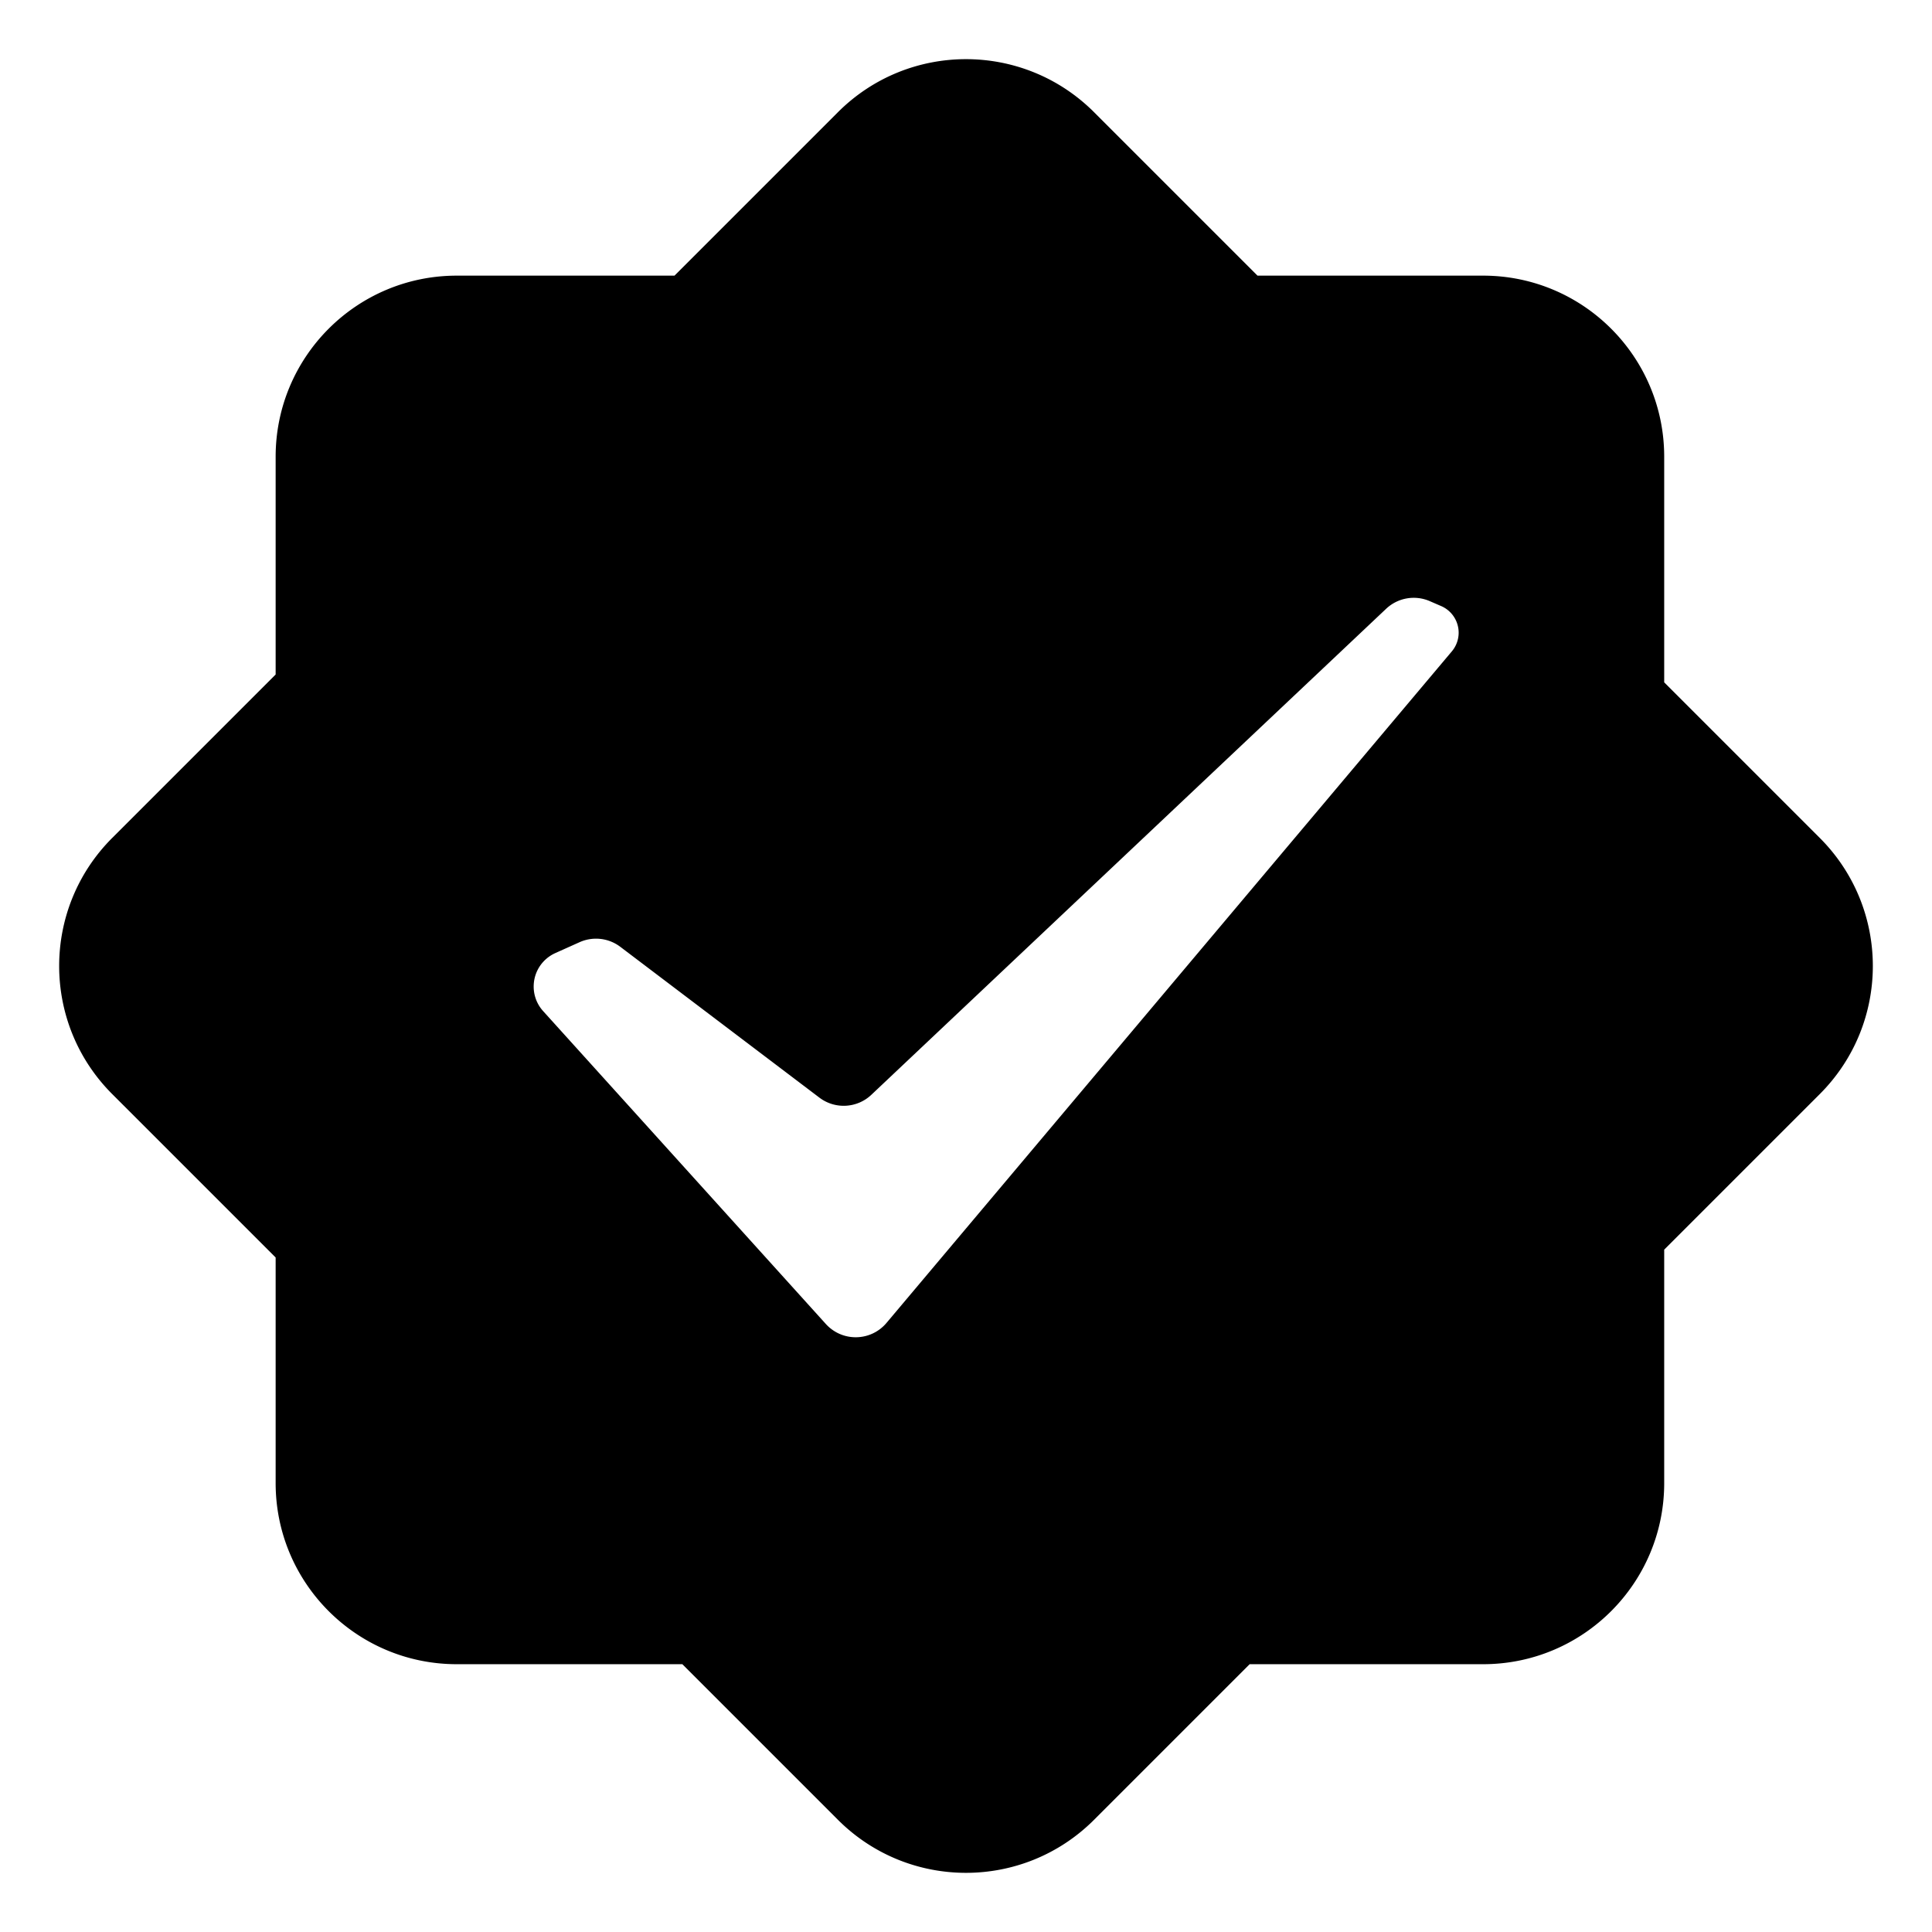 <?xml version="1.0" standalone="no"?><!DOCTYPE svg PUBLIC "-//W3C//DTD SVG 1.1//EN" "http://www.w3.org/Graphics/SVG/1.1/DTD/svg11.dtd"><svg t="1553556494665" class="icon" style="" viewBox="0 0 1024 1024" version="1.1" xmlns="http://www.w3.org/2000/svg" p-id="42056" xmlns:xlink="http://www.w3.org/1999/xlink" width="200" height="200"><defs><style type="text/css"></style></defs><path d="M328.788 501.844a21.332 21.332 0 0 0-21.615-2.457l-12.835 5.76a19.436 19.436 0 0 0-5.072 3.31c-7.963 7.196-8.587 19.485-1.391 27.448l149.839 165.836a21.379 21.379 0 0 0 2.09 2.018c9.013 7.588 22.471 6.433 30.058-2.581l299.641-355.938a15.364 15.364 0 0 0 2.347-3.794c3.373-7.792-0.21-16.843-8.001-20.215l-6.06-2.623a21.331 21.331 0 0 0-23.119 4.066l-272.844 257.6c-7.579 7.155-19.217 7.786-27.525 1.494l-105.513-79.924z m28.709-355.747l86.624-86.623c37.489-37.489 98.269-37.489 135.758 0l86.623 86.623h119.563c53.017 0 95.995 42.979 95.995 95.995v119.564l82.465 82.465c37.489 37.489 37.489 98.269 0 135.758l-82.465 82.465V786.066c0 53.016-42.979 95.995-95.995 95.995H662.344l-82.465 82.465c-37.489 37.489-98.269 37.489-135.758 0l-82.465-82.465H242.092c-53.016 0-95.995-42.979-95.995-95.995V666.503l-86.623-86.623c-37.489-37.489-37.489-98.269 0-135.758l86.623-86.623V242.092c0-53.016 42.979-95.995 95.995-95.995h115.405z" p-id="42057"></path></svg>